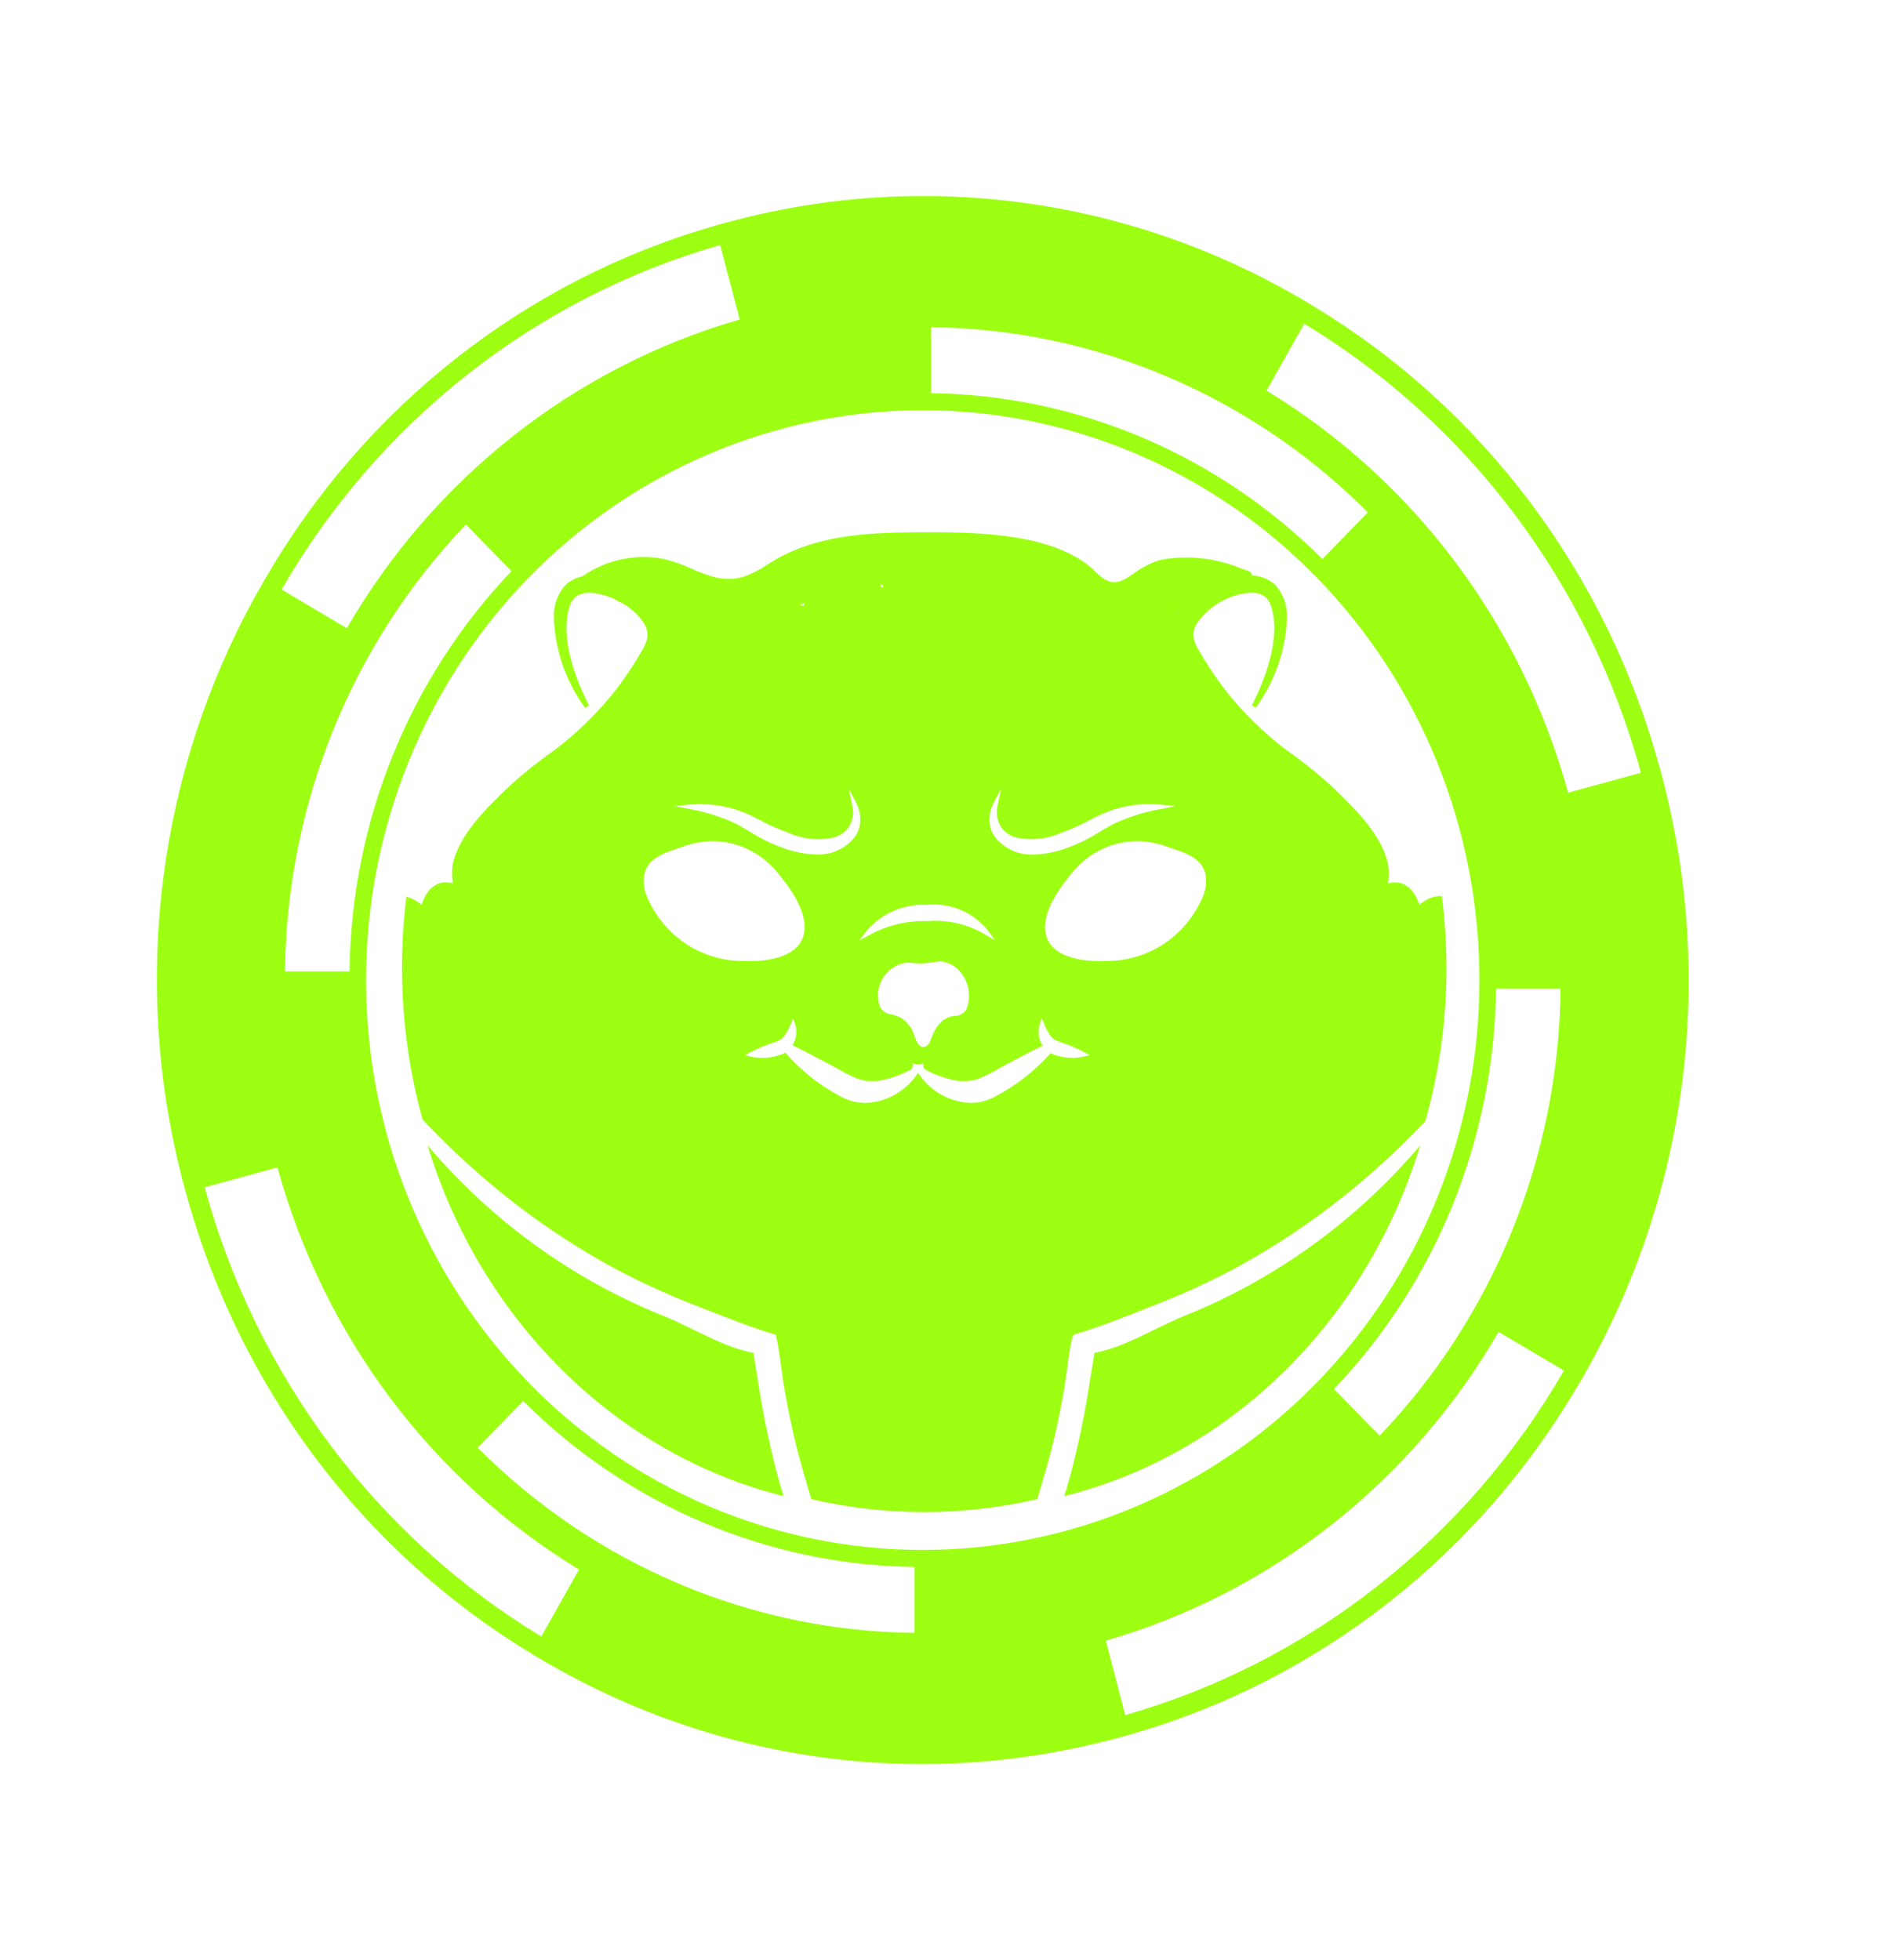 <svg width="24" height="25" viewBox="0 0 24 25" fill="none" xmlns="http://www.w3.org/2000/svg">
<path d="M6.995 21.219L6.994 21.22L6.886 21.156L6.779 21.092V21.091C4.622 19.788 3.042 17.68 2.37 15.209V15.21L2.338 15.088H2.336L2.305 14.964V14.963C1.682 12.48 2.021 9.846 3.25 7.613H3.249L3.313 7.503L3.374 7.393H3.375C4.649 5.185 6.708 3.568 9.121 2.878L9.24 2.844H9.242L9.361 2.812L9.36 2.813C11.786 2.174 14.359 2.521 16.541 3.781L16.542 3.78L16.648 3.844L16.757 3.908L16.756 3.909C18.913 5.212 20.493 7.32 21.164 9.79L21.166 9.789L21.198 9.912V9.914L21.23 10.036L21.229 10.036C21.853 12.519 21.514 15.154 20.284 17.387L20.285 17.388L20.223 17.497L20.161 17.609L20.159 17.608C18.885 19.816 16.826 21.434 14.413 22.122V22.122L14.294 22.156H14.293L14.174 22.189V22.187C13.382 22.394 12.567 22.5 11.75 22.5C10.083 22.498 8.446 22.057 6.995 21.219ZM14.102 20.924L14.349 21.875C16.698 21.204 18.703 19.629 19.944 17.48L19.11 16.987C17.997 18.91 16.203 20.32 14.102 20.925L14.102 20.924ZM2.98 15.042L2.61 15.143C3.265 17.549 4.803 19.602 6.903 20.872L7.384 20.018C5.506 18.878 4.129 17.041 3.538 14.889L2.98 15.042ZM6.091 18.464C7.58 19.958 9.576 20.805 11.661 20.826V19.985C9.795 19.962 8.008 19.204 6.672 17.869L6.091 18.464ZM6.748 7.361L6.736 7.373C5.41 8.737 4.666 10.584 4.668 12.508C4.67 14.433 5.418 16.278 6.747 17.639V17.64C8.077 19.002 9.881 19.767 11.762 19.768C13.643 19.77 15.447 19.007 16.779 17.647L16.787 17.639C17.446 16.964 17.969 16.163 18.326 15.281C18.683 14.399 18.866 13.454 18.866 12.5C18.866 11.546 18.683 10.601 18.326 9.719C17.969 8.837 17.446 8.036 16.787 7.361C16.128 6.686 15.345 6.151 14.484 5.786C13.623 5.42 12.7 5.232 11.767 5.232C10.835 5.232 9.912 5.421 9.051 5.786C8.189 6.151 7.407 6.686 6.748 7.361ZM17.012 17.716L17.593 18.311C19.052 16.787 19.879 14.744 19.901 12.61H19.078C19.056 14.52 18.316 16.349 17.012 17.715V17.716ZM3.634 12.39H4.457C4.479 10.48 5.218 8.651 6.523 7.284L6.171 6.926L5.942 6.689C4.483 8.213 3.656 10.256 3.634 12.39ZM16.151 4.982C18.029 6.122 19.407 7.958 19.997 10.11L20.926 9.856C20.27 7.451 18.732 5.399 16.632 4.128L16.151 4.982ZM3.591 7.519L4.423 8.012C5.537 6.09 7.331 4.68 9.433 4.075L9.184 3.125C6.836 3.796 4.831 5.37 3.591 7.519ZM11.873 5.015C13.74 5.038 15.527 5.795 16.863 7.13L17.443 6.535C15.954 5.041 13.958 4.195 11.873 4.173L11.873 5.015ZM10.347 19.122C10.259 18.827 10.171 18.534 10.105 18.232C10.064 18.045 10.028 17.858 9.996 17.67C9.962 17.467 9.946 17.255 9.9 17.055C9.899 17.053 9.899 17.052 9.898 17.052C9.899 17.049 9.9 17.046 9.9 17.043C9.9 17.04 9.9 17.037 9.899 17.034C9.898 17.031 9.896 17.028 9.893 17.026C9.891 17.024 9.888 17.022 9.885 17.022C9.543 16.919 9.206 16.782 8.873 16.651C8.531 16.519 8.197 16.367 7.872 16.196C7.222 15.847 6.613 15.422 6.059 14.929C5.898 14.788 5.743 14.642 5.592 14.489C5.524 14.42 5.455 14.35 5.388 14.278C5.134 13.355 5.064 12.389 5.182 11.437C5.247 11.454 5.309 11.485 5.361 11.528L5.376 11.54C5.449 11.316 5.59 11.218 5.774 11.266C5.762 11.188 5.761 11.109 5.772 11.031C5.848 10.655 6.191 10.322 6.442 10.078L6.449 10.071C6.642 9.889 6.848 9.723 7.065 9.572C7.362 9.347 7.63 9.084 7.862 8.788C7.976 8.638 8.081 8.48 8.176 8.316C8.265 8.169 8.294 8.063 8.193 7.921C8.125 7.83 8.041 7.754 7.944 7.697C7.928 7.69 7.912 7.683 7.896 7.675C7.876 7.664 7.856 7.653 7.836 7.64C7.769 7.609 7.699 7.587 7.627 7.573C7.496 7.545 7.324 7.55 7.266 7.726C7.137 8.123 7.328 8.638 7.511 8.998L7.461 9.028C7.219 8.697 7.08 8.3 7.063 7.887C7.059 7.808 7.07 7.729 7.097 7.654C7.124 7.579 7.165 7.511 7.218 7.454C7.278 7.402 7.35 7.367 7.426 7.351C7.58 7.243 7.754 7.169 7.937 7.132C8.12 7.094 8.308 7.096 8.49 7.135C8.606 7.165 8.719 7.206 8.828 7.257C9.038 7.347 9.237 7.432 9.494 7.352C9.599 7.314 9.699 7.262 9.791 7.197L9.835 7.17C10.389 6.827 11.046 6.793 11.673 6.789H11.714C12.38 6.786 13.386 6.781 13.928 7.25L13.931 7.252C14.166 7.511 14.277 7.437 14.46 7.313C14.562 7.237 14.675 7.179 14.796 7.141C15.143 7.077 15.502 7.115 15.829 7.251C15.837 7.252 15.845 7.255 15.852 7.259C15.859 7.262 15.866 7.265 15.873 7.268C15.89 7.272 15.907 7.277 15.924 7.283C15.935 7.288 15.945 7.295 15.952 7.305C15.96 7.315 15.964 7.327 15.966 7.339C16.072 7.344 16.174 7.384 16.256 7.453C16.309 7.51 16.351 7.579 16.377 7.653C16.404 7.728 16.416 7.807 16.412 7.886C16.395 8.299 16.255 8.697 16.013 9.027L15.965 8.997C16.146 8.636 16.337 8.123 16.208 7.726C16.149 7.549 15.98 7.545 15.847 7.572C15.624 7.615 15.423 7.739 15.283 7.921C15.182 8.063 15.211 8.169 15.3 8.315C15.395 8.479 15.5 8.637 15.614 8.787C15.845 9.083 16.113 9.347 16.412 9.572C16.628 9.723 16.834 9.889 17.027 10.07L17.035 10.079C17.285 10.322 17.627 10.655 17.702 11.029C17.714 11.107 17.714 11.188 17.701 11.266C17.704 11.265 17.707 11.264 17.71 11.264C17.891 11.222 18.027 11.32 18.1 11.54C18.105 11.535 18.11 11.531 18.116 11.527C18.141 11.508 18.167 11.49 18.195 11.475C18.254 11.442 18.32 11.426 18.387 11.429C18.426 11.732 18.445 12.038 18.446 12.344C18.446 13.006 18.356 13.664 18.176 14.3C17.967 14.519 17.75 14.732 17.525 14.929C16.971 15.422 16.363 15.847 15.712 16.196C15.387 16.367 15.053 16.519 14.711 16.651C14.378 16.782 14.043 16.919 13.698 17.021C13.696 17.022 13.694 17.023 13.691 17.024C13.69 17.026 13.688 17.027 13.687 17.029C13.685 17.031 13.685 17.034 13.684 17.036C13.684 17.038 13.684 17.041 13.684 17.043C13.682 17.044 13.68 17.046 13.678 17.048C13.676 17.05 13.675 17.052 13.675 17.055C13.627 17.254 13.611 17.466 13.578 17.67C13.546 17.858 13.51 18.045 13.469 18.231C13.404 18.529 13.318 18.817 13.232 19.106L13.229 19.12C12.28 19.34 11.295 19.34 10.346 19.121L10.347 19.122ZM12.377 14.067C12.486 14.067 12.592 14.04 12.687 13.987C12.954 13.848 13.195 13.66 13.397 13.433C13.41 13.439 13.424 13.445 13.438 13.45C13.561 13.495 13.695 13.504 13.823 13.476L13.897 13.458L13.83 13.421C13.728 13.367 13.621 13.322 13.51 13.288L13.488 13.275L13.457 13.265C13.432 13.25 13.41 13.231 13.393 13.207C13.361 13.16 13.334 13.108 13.314 13.054L13.285 12.988L13.261 13.056C13.245 13.103 13.24 13.153 13.246 13.202C13.252 13.251 13.27 13.297 13.296 13.338C13.184 13.391 13.075 13.448 12.968 13.505L12.89 13.546C12.84 13.571 12.791 13.599 12.744 13.625C12.656 13.679 12.563 13.725 12.467 13.762C12.37 13.792 12.267 13.798 12.167 13.777C12.042 13.751 11.921 13.706 11.808 13.646C11.8 13.642 11.794 13.636 11.788 13.63C11.783 13.623 11.779 13.616 11.776 13.607C11.774 13.599 11.773 13.591 11.774 13.582C11.775 13.573 11.778 13.565 11.782 13.558C11.759 13.57 11.733 13.576 11.707 13.576C11.681 13.576 11.656 13.57 11.633 13.558C11.64 13.569 11.643 13.582 11.642 13.595C11.64 13.608 11.636 13.62 11.627 13.63C11.622 13.637 11.615 13.642 11.607 13.646C11.494 13.706 11.374 13.75 11.249 13.777C11.149 13.798 11.045 13.793 10.947 13.762C10.852 13.724 10.76 13.678 10.672 13.625C10.624 13.599 10.573 13.571 10.525 13.546L10.448 13.506C10.338 13.448 10.224 13.388 10.106 13.332C10.132 13.292 10.147 13.246 10.153 13.198C10.159 13.151 10.153 13.102 10.138 13.057L10.114 12.989L10.086 13.054C10.066 13.108 10.039 13.159 10.006 13.207C9.991 13.229 9.971 13.247 9.948 13.262L9.901 13.284L9.892 13.287C9.781 13.322 9.673 13.367 9.569 13.421L9.502 13.458L9.576 13.477C9.704 13.504 9.838 13.495 9.961 13.45C9.979 13.444 9.997 13.436 10.014 13.426C10.216 13.658 10.459 13.848 10.729 13.989C10.824 14.04 10.93 14.067 11.037 14.067C11.171 14.062 11.301 14.025 11.418 13.958C11.534 13.891 11.634 13.797 11.708 13.683C11.781 13.797 11.881 13.892 11.997 13.958C12.114 14.025 12.244 14.062 12.377 14.067ZM11.513 12.287C11.413 12.311 11.325 12.373 11.268 12.462C11.231 12.517 11.207 12.581 11.199 12.648C11.191 12.715 11.2 12.782 11.223 12.845C11.238 12.871 11.26 12.893 11.285 12.91C11.31 12.926 11.339 12.936 11.369 12.938C11.412 12.948 11.453 12.963 11.492 12.982C11.575 13.038 11.636 13.122 11.663 13.22C11.691 13.289 11.717 13.354 11.774 13.354H11.779C11.834 13.352 11.859 13.291 11.882 13.229C11.908 13.151 11.952 13.081 12.012 13.025C12.059 12.986 12.116 12.963 12.175 12.958C12.205 12.958 12.234 12.95 12.26 12.935C12.286 12.92 12.308 12.899 12.324 12.873C12.354 12.798 12.363 12.717 12.353 12.637C12.342 12.557 12.311 12.482 12.263 12.418C12.211 12.345 12.137 12.293 12.052 12.271C12.009 12.258 11.964 12.258 11.921 12.269C11.875 12.277 11.828 12.283 11.781 12.286C11.732 12.289 11.683 12.287 11.634 12.281C11.619 12.279 11.603 12.278 11.587 12.277C11.562 12.277 11.537 12.28 11.513 12.287ZM14.461 10.729C14.304 10.736 14.151 10.777 14.011 10.851C13.872 10.924 13.75 11.028 13.653 11.154C13.553 11.28 13.28 11.613 13.334 11.9C13.392 12.21 13.791 12.26 14.047 12.26C14.132 12.26 14.2 12.254 14.235 12.251C14.476 12.23 14.707 12.141 14.903 11.995C15.099 11.848 15.252 11.65 15.345 11.421C15.377 11.341 15.387 11.253 15.376 11.167C15.337 10.947 15.129 10.88 14.91 10.809C14.783 10.759 14.649 10.732 14.514 10.728C14.497 10.728 14.478 10.729 14.46 10.729L14.461 10.729ZM8.679 10.809C8.46 10.88 8.251 10.947 8.214 11.167C8.202 11.253 8.212 11.341 8.244 11.421C8.338 11.65 8.49 11.848 8.686 11.994C8.881 12.14 9.112 12.229 9.353 12.251C9.388 12.254 9.455 12.26 9.541 12.26C9.795 12.26 10.196 12.209 10.254 11.899C10.307 11.613 10.036 11.28 9.934 11.153C9.837 11.027 9.715 10.924 9.576 10.851C9.437 10.777 9.284 10.736 9.127 10.729C9.108 10.729 9.091 10.728 9.074 10.728C8.939 10.732 8.805 10.759 8.679 10.809H8.679ZM11.041 11.886L10.958 11.995L11.076 11.931C11.307 11.802 11.567 11.739 11.829 11.748C12.088 11.727 12.348 11.788 12.572 11.924L12.69 11.994L12.608 11.88C12.516 11.761 12.395 11.667 12.258 11.608C12.121 11.549 11.971 11.526 11.823 11.541C11.812 11.541 11.801 11.54 11.789 11.54C11.647 11.536 11.505 11.566 11.376 11.626C11.246 11.686 11.131 11.775 11.04 11.886H11.041ZM12.672 10.237C12.643 10.291 12.625 10.35 12.62 10.412C12.614 10.461 12.619 10.512 12.632 10.56C12.646 10.608 12.669 10.652 12.7 10.691C12.803 10.812 12.949 10.886 13.105 10.897C13.127 10.899 13.15 10.9 13.173 10.9C13.323 10.895 13.471 10.866 13.612 10.813C13.754 10.761 13.89 10.694 14.017 10.613C14.079 10.577 14.137 10.543 14.195 10.512C14.384 10.422 14.584 10.357 14.789 10.321L14.989 10.281L14.785 10.261C14.562 10.241 14.338 10.272 14.128 10.351C14.041 10.387 13.955 10.427 13.872 10.472C13.768 10.528 13.661 10.575 13.55 10.615C13.371 10.697 13.172 10.722 12.979 10.686C12.936 10.678 12.894 10.661 12.856 10.636C12.819 10.611 12.786 10.579 12.761 10.541C12.737 10.499 12.721 10.452 12.715 10.403C12.709 10.354 12.713 10.305 12.725 10.257L12.767 10.058L12.672 10.237ZM8.804 10.261L8.599 10.281L8.801 10.32C9.007 10.357 9.207 10.421 9.396 10.511C9.454 10.543 9.51 10.576 9.572 10.613C9.7 10.694 9.836 10.761 9.978 10.812C10.118 10.865 10.266 10.894 10.416 10.899C10.438 10.9 10.461 10.899 10.484 10.896C10.64 10.885 10.786 10.811 10.889 10.69C10.92 10.652 10.943 10.607 10.957 10.559C10.97 10.511 10.974 10.46 10.969 10.411C10.963 10.35 10.946 10.29 10.917 10.236L10.822 10.057L10.864 10.256C10.877 10.304 10.881 10.353 10.875 10.402C10.869 10.451 10.853 10.498 10.829 10.541C10.803 10.579 10.771 10.611 10.733 10.636C10.695 10.661 10.653 10.678 10.609 10.686C10.416 10.723 10.217 10.698 10.039 10.615C9.928 10.577 9.821 10.529 9.718 10.473C9.634 10.431 9.55 10.386 9.46 10.352C9.292 10.289 9.114 10.257 8.935 10.256C8.891 10.256 8.847 10.257 8.803 10.261H8.804ZM15.017 7.831C15.017 7.838 15.015 7.845 15.015 7.852C15.019 7.842 15.025 7.832 15.031 7.822C15.026 7.825 15.022 7.828 15.017 7.83L15.017 7.831ZM10.2 7.716C10.214 7.718 10.228 7.722 10.241 7.727L10.248 7.723C10.252 7.711 10.256 7.7 10.261 7.688C10.241 7.697 10.22 7.706 10.2 7.715V7.716ZM11.22 7.473C11.229 7.479 11.238 7.484 11.247 7.49C11.252 7.49 11.257 7.49 11.262 7.492C11.259 7.479 11.256 7.465 11.254 7.452C11.242 7.459 11.231 7.467 11.22 7.473ZM7.642 7.343C7.65 7.344 7.659 7.344 7.666 7.346C7.667 7.342 7.668 7.338 7.67 7.335C7.66 7.337 7.651 7.34 7.642 7.343ZM13.788 18.228C13.865 17.868 13.887 17.672 13.957 17.255C14.35 17.182 14.72 16.939 15.095 16.787C16.258 16.321 17.292 15.574 18.111 14.609C17.434 16.831 15.714 18.546 13.572 19.082C13.661 18.802 13.728 18.512 13.789 18.228L13.788 18.228ZM5.453 14.609C6.271 15.574 7.306 16.321 8.469 16.787C8.844 16.939 9.214 17.181 9.608 17.255C9.677 17.672 9.699 17.868 9.776 18.228C9.836 18.512 9.904 18.802 9.992 19.082C7.85 18.545 6.129 16.831 5.453 14.609Z" fill="#9DFF12"/>
</svg>
